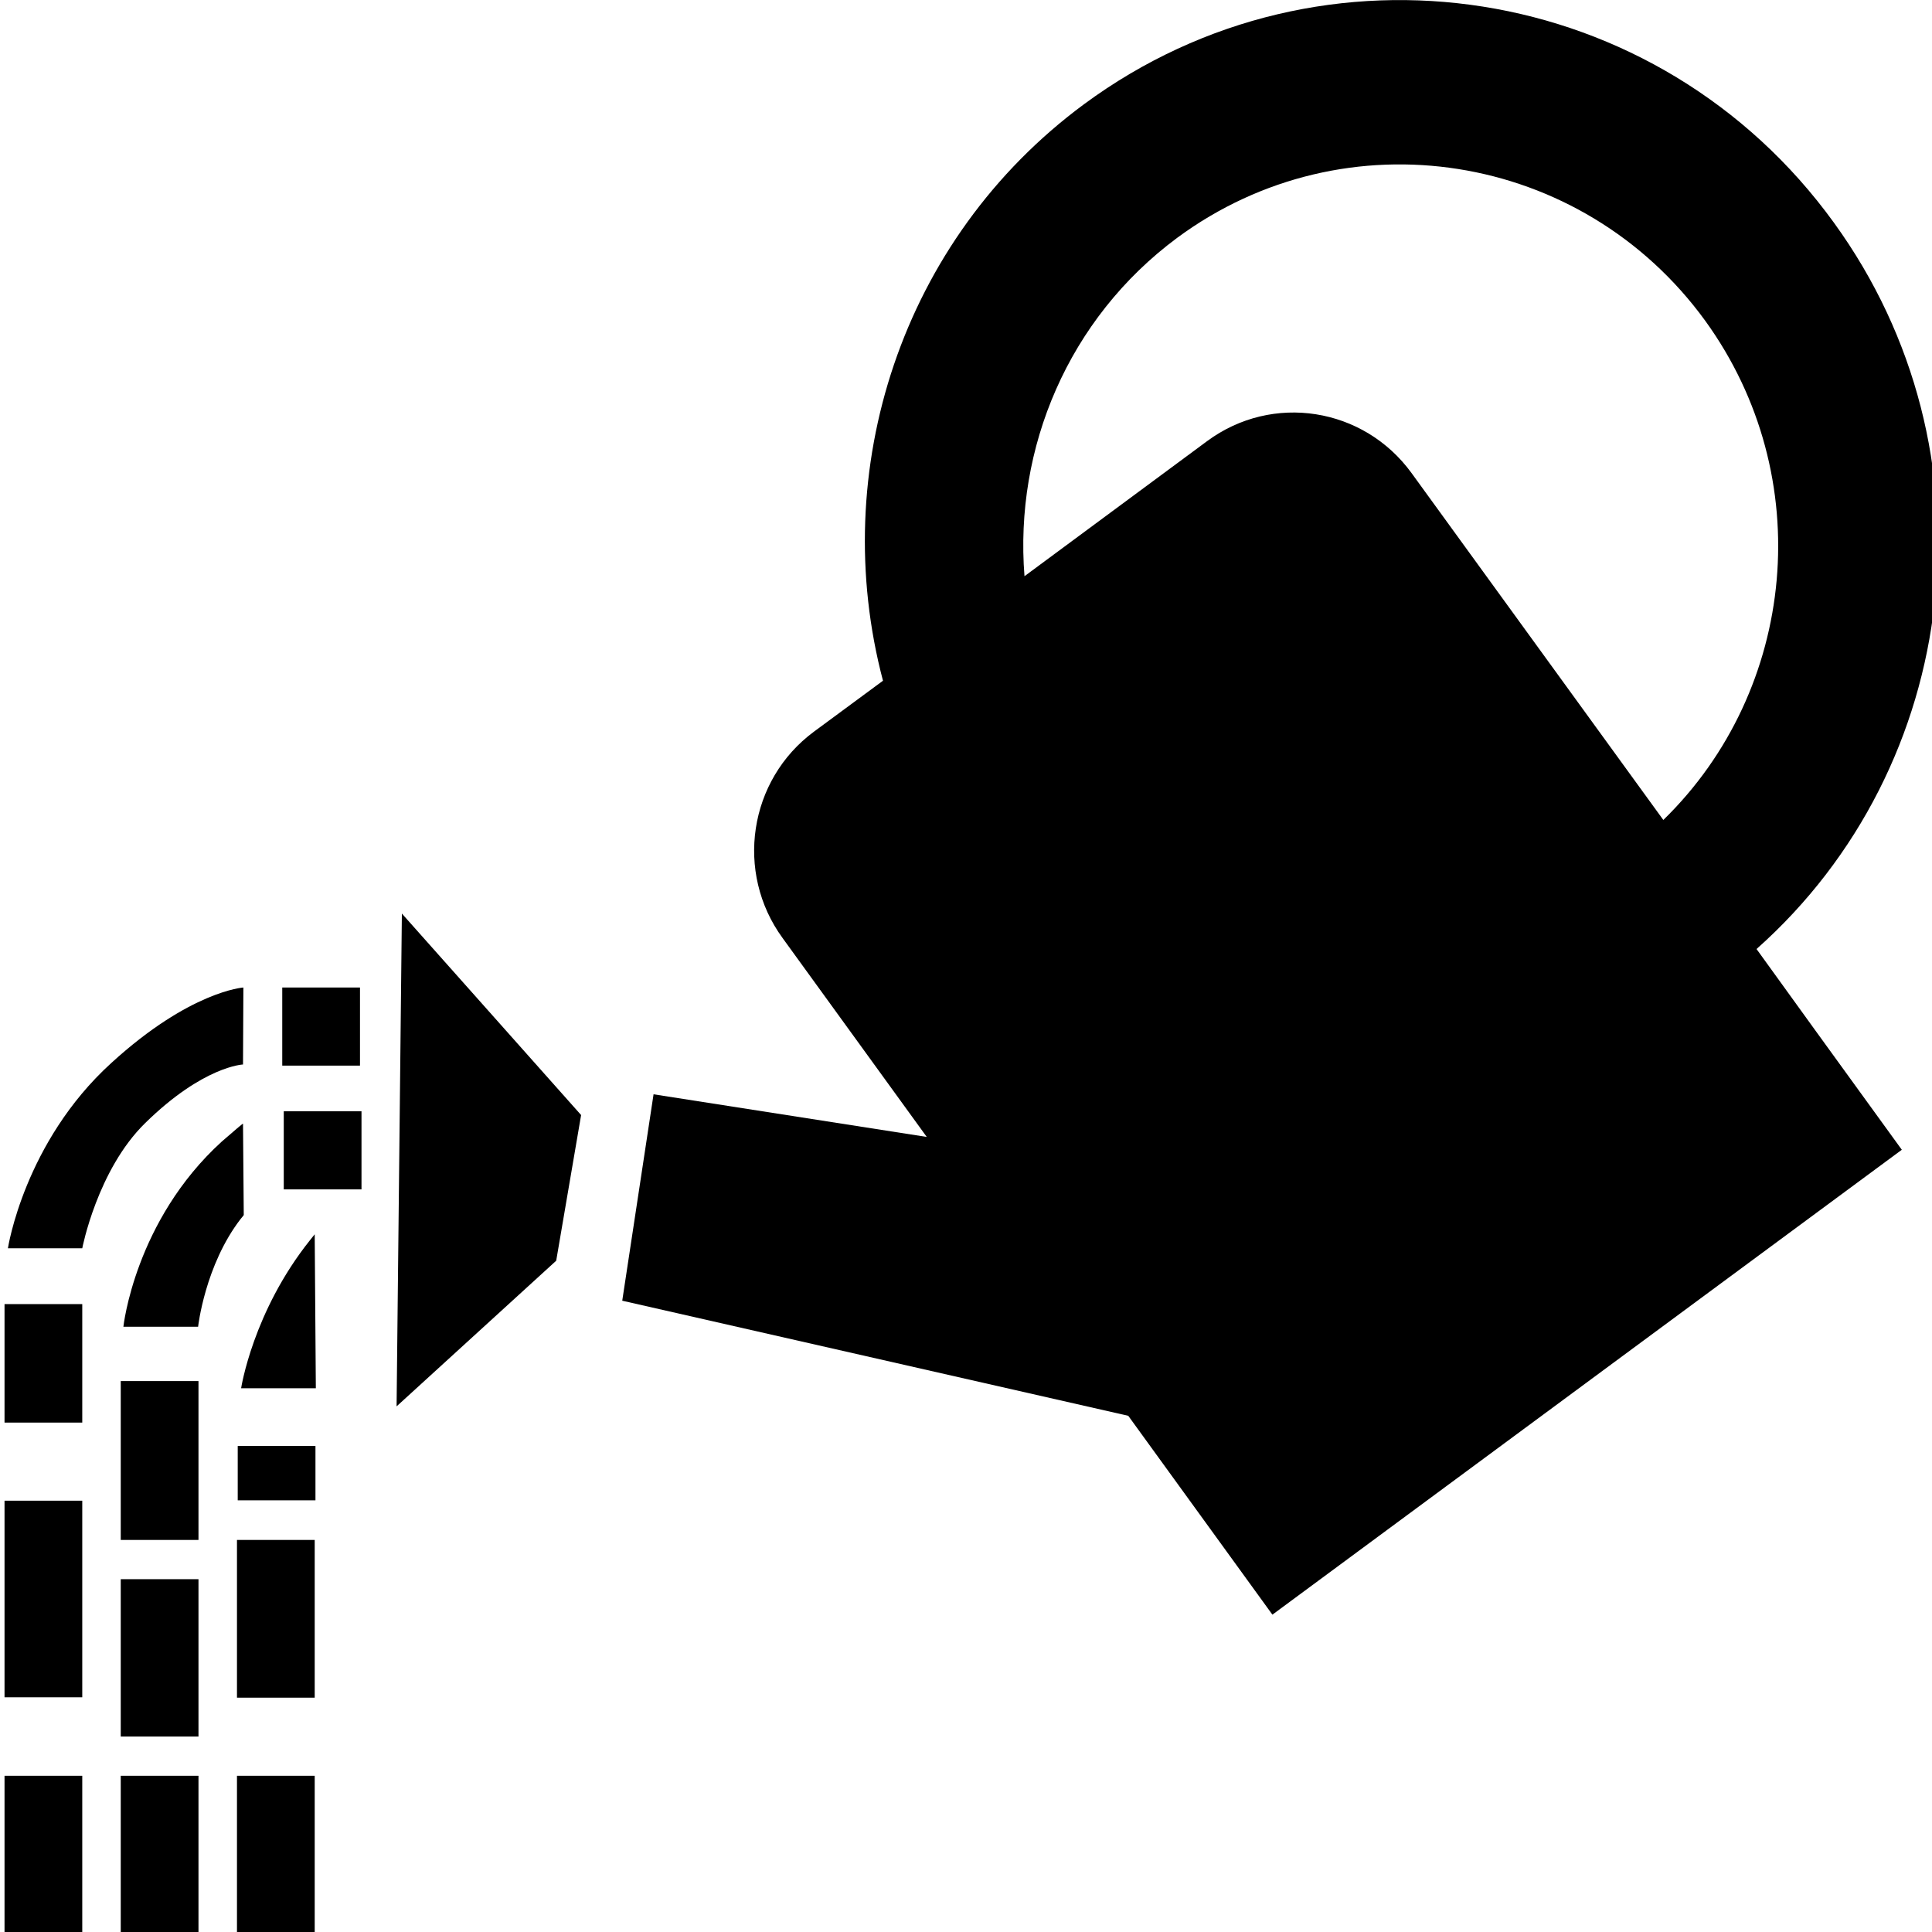 <?xml version="1.0" encoding="utf-8"?>
<!-- Generator: Adobe Illustrator 21.1.0, SVG Export Plug-In . SVG Version: 6.00 Build 0)  -->
<svg version="1.1" id="Layer_1" xmlns="http://www.w3.org/2000/svg" xmlns:xlink="http://www.w3.org/1999/xlink" x="0px" y="0px"
	 viewBox="0 0 512 512" style="enable-background:new 0 0 512 512;" xml:space="preserve">
<g>
	<path d="M465.5,251.5C520.1,203,529.9,119.5,486,59C439.6-5.1,350.6-19.1,287.3,27.6c-48.6,35.9-68,97.2-53.3,152.8l-18.3,13.5
		c-17.3,12.8-21,37.3-8.3,54.7l38.2,52.7L173.2,290l-8.3,54.7L299,375.2l38.2,52.7L504,304.7l-22.9-31.6L465.5,251.5z M312,63
		c44.6-32.9,107.2-23,139.9,22c29.9,41.3,24.3,97.8-11.1,132.3l-66.7-91.9c-12.7-17.5-36.9-21.3-54.2-8.5l-48.4,35.8
		C268.8,118.8,283,84.5,312,63z"/>
	<polygon points="105.1,372.7 147.4,334.1 154,295.5 106.5,242.1 	"/>
	<rect x="1.2" y="397.7" width="20.6" height="52.1"/>
	<rect x="1.2" y="470.6" width="20.6" height="41.4"/>
	<rect x="32" y="470.6" width="20.6" height="41.4"/>
	<rect x="62.8" y="470.6" width="20.6" height="41.4"/>
	<rect x="32" y="418.5" width="20.6" height="41.7"/>
	<rect x="62.8" y="408.1" width="20.6" height="41.8"/>
	<rect x="32" y="366" width="20.6" height="42.1"/>
	<rect x="63" y="383.2" width="20.6" height="14.4"/>
	<rect x="1.2" y="345.6" width="20.6" height="31.4"/>
	<rect x="74.8" y="261.7" width="20.6" height="20.7"/>
	<rect x="75.2" y="294.5" width="20.6" height="20.7"/>
	<path d="M64.4,282.1l0.1-20.4c0,0-14.1,0.9-35,20c-23.1,21-27.4,49.1-27.4,49.1h19.7c0,0,4-20.8,16.7-33.2
		C53.9,282.5,64.4,282.1,64.4,282.1z"/>
	<path d="M63.1,298.8c-1.4,1.2-2.8,2.4-4.3,3.7c-23.1,21-26.1,49.1-26.1,49.1h19.8c0,0,1.8-16.3,11.3-28.6c0.3-0.3,0.8-1,0.8-1
		l-0.2-24.2C64.4,297.7,63.6,298.4,63.1,298.8z"/>
	<path d="M83.7,367.9l-0.3-40.8c0,0-0.8,1-1.2,1.5c-15.2,19-18.3,39.3-18.3,39.3H83.7z"/>
</g>
</svg>
